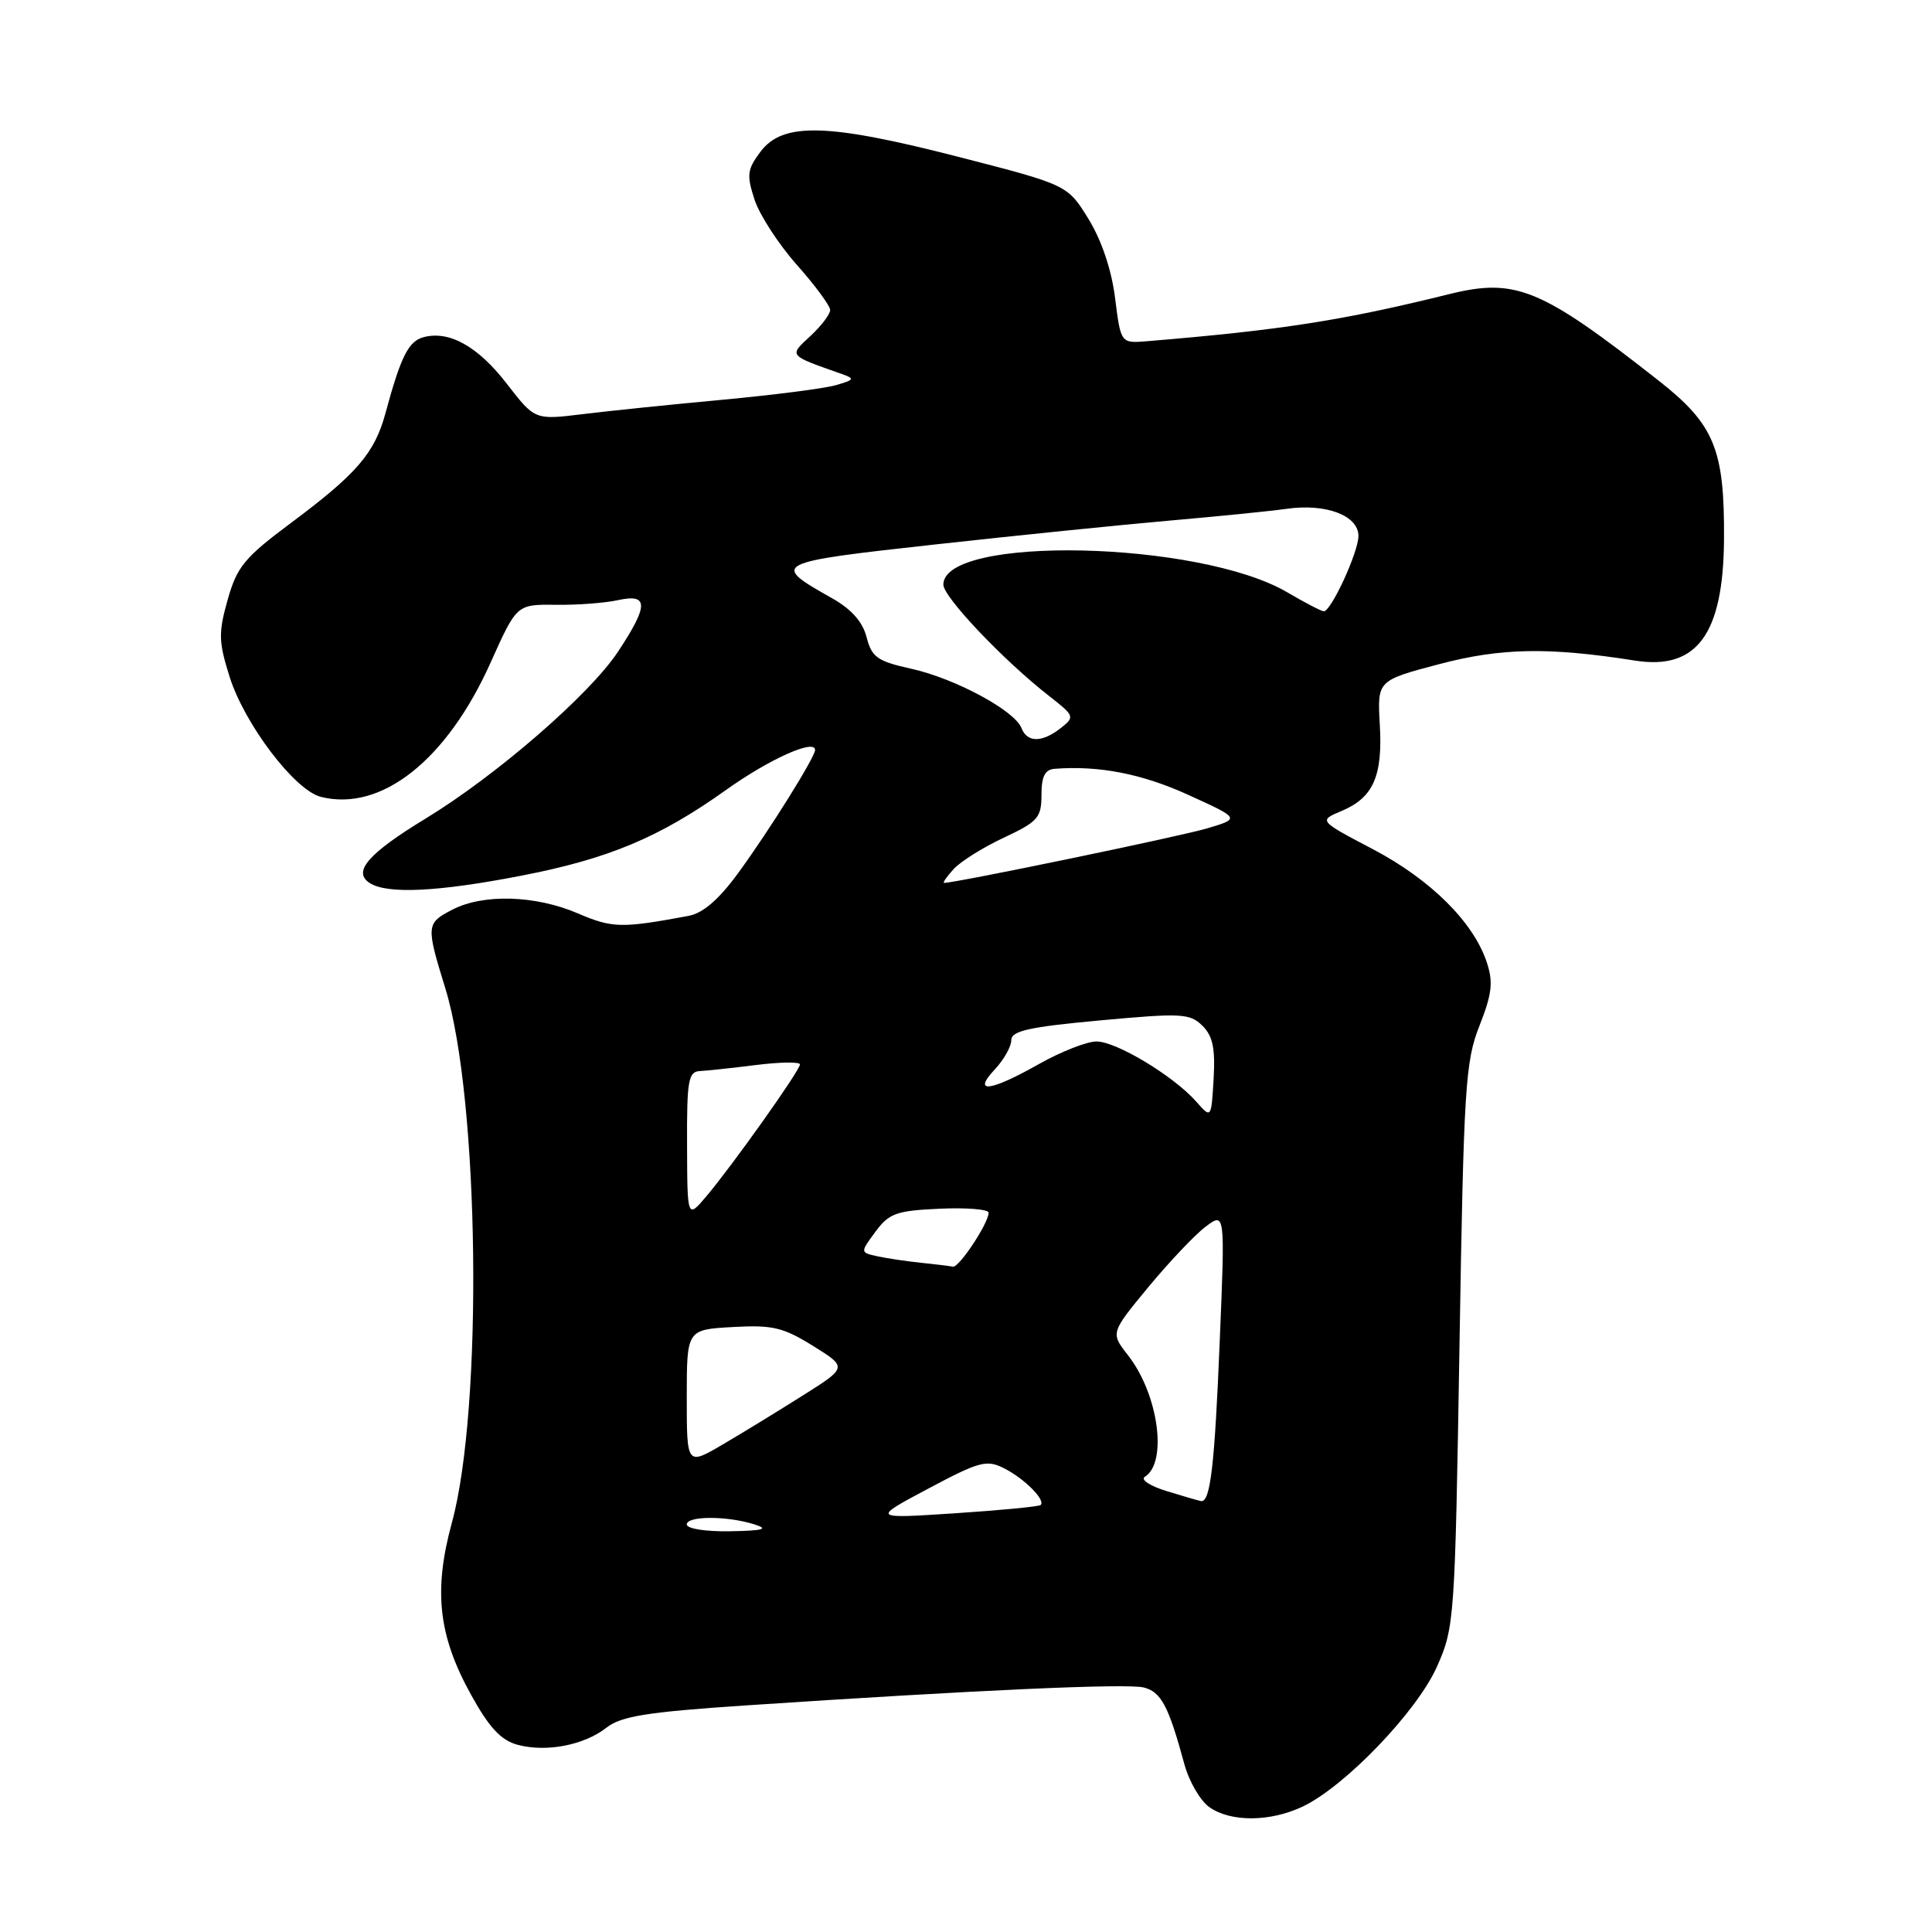 <?xml version="1.0" encoding="UTF-8" standalone="no"?>
<!DOCTYPE svg PUBLIC "-//W3C//DTD SVG 1.1//EN" "http://www.w3.org/Graphics/SVG/1.1/DTD/svg11.dtd" >
<svg xmlns="http://www.w3.org/2000/svg" xmlns:xlink="http://www.w3.org/1999/xlink" version="1.1" viewBox="0 0 256 256">
 <g >
 <path fill="currentColor"
d=" M 172.61 239.38 C 178.22 236.72 187.76 226.78 190.40 220.85 C 192.73 215.62 192.79 214.66 193.39 178.28 C 193.95 144.06 194.16 140.66 196.04 135.91 C 197.70 131.69 197.88 130.15 197.01 127.52 C 195.25 122.19 189.56 116.54 181.91 112.52 C 174.71 108.74 174.71 108.74 177.78 107.45 C 181.97 105.69 183.23 102.84 182.83 95.99 C 182.50 90.17 182.50 90.17 190.71 88.00 C 198.90 85.84 205.19 85.73 216.64 87.53 C 224.83 88.83 228.35 84.05 228.44 71.50 C 228.52 59.51 227.18 56.25 219.76 50.42 C 204.17 38.17 200.83 36.79 192.00 38.98 C 177.86 42.48 169.76 43.74 152.01 45.21 C 148.51 45.50 148.51 45.50 147.76 39.53 C 147.30 35.80 145.98 31.87 144.24 29.03 C 141.45 24.50 141.45 24.50 126.98 20.78 C 109.59 16.31 103.70 16.16 100.74 20.14 C 99.00 22.47 98.92 23.21 99.99 26.48 C 100.66 28.51 103.19 32.40 105.61 35.12 C 108.02 37.84 110.00 40.52 110.00 41.08 C 110.00 41.64 108.82 43.19 107.39 44.52 C 104.51 47.18 104.40 47.04 111.50 49.54 C 113.31 50.18 113.24 50.32 110.74 51.04 C 109.22 51.48 102.47 52.34 95.74 52.97 C 89.01 53.59 80.66 54.45 77.18 54.88 C 70.87 55.65 70.87 55.65 67.18 50.88 C 63.36 45.92 59.55 43.78 56.15 44.67 C 54.13 45.20 53.12 47.20 51.08 54.74 C 49.64 60.05 47.29 62.78 38.53 69.31 C 32.40 73.88 31.40 75.09 30.17 79.46 C 28.93 83.85 28.96 85.02 30.42 89.67 C 32.41 95.97 39.05 104.72 42.52 105.59 C 50.52 107.60 59.21 100.73 65.01 87.79 C 68.47 80.08 68.47 80.08 73.63 80.14 C 76.47 80.18 80.19 79.90 81.90 79.52 C 85.96 78.63 85.96 80.21 81.87 86.38 C 78.12 92.04 65.79 102.74 56.45 108.43 C 48.77 113.10 46.67 115.53 49.00 117.01 C 51.33 118.50 58.01 118.18 69.04 116.04 C 80.66 113.79 87.38 110.97 96.25 104.64 C 101.95 100.58 108.00 97.86 108.00 99.38 C 108.00 100.33 101.93 110.05 97.83 115.66 C 95.29 119.15 93.16 120.99 91.28 121.35 C 82.34 123.02 81.14 122.99 76.55 121.02 C 70.95 118.62 64.04 118.41 59.95 120.53 C 56.46 122.33 56.43 122.61 59.02 131.00 C 63.52 145.61 64.02 186.56 59.89 201.71 C 57.41 210.78 58.07 216.73 62.44 224.61 C 64.82 228.92 66.39 230.60 68.57 231.19 C 72.38 232.22 77.41 231.25 80.38 228.91 C 82.30 227.41 85.75 226.85 98.62 225.99 C 129.32 223.94 149.29 223.04 151.55 223.60 C 153.85 224.18 154.84 226.04 156.92 233.71 C 157.54 236.03 159.05 238.62 160.25 239.46 C 163.09 241.46 168.31 241.42 172.61 239.38 Z  M 91.00 202.00 C 91.00 200.84 96.37 200.84 100.00 202.00 C 101.91 202.61 101.14 202.82 96.75 202.90 C 93.52 202.96 91.00 202.56 91.00 202.00 Z  M 123.00 197.25 C 129.81 193.63 130.74 193.38 133.07 194.57 C 135.74 195.92 138.58 198.77 137.89 199.42 C 137.68 199.63 132.55 200.12 126.50 200.52 C 115.50 201.24 115.50 201.24 123.00 197.25 Z  M 154.56 197.57 C 152.39 196.90 151.10 196.06 151.69 195.69 C 154.75 193.80 153.50 184.73 149.46 179.57 C 147.15 176.62 147.15 176.62 152.15 170.56 C 154.91 167.23 158.32 163.62 159.74 162.55 C 162.33 160.60 162.33 160.60 161.63 177.49 C 160.95 194.23 160.38 199.10 159.14 198.90 C 158.79 198.84 156.73 198.24 154.56 197.57 Z  M 91.00 185.18 C 91.00 176.18 91.00 176.18 97.08 175.84 C 102.37 175.54 103.77 175.88 107.73 178.34 C 112.29 181.18 112.29 181.18 106.39 184.90 C 103.15 186.95 98.36 189.88 95.75 191.41 C 91.00 194.19 91.00 194.19 91.00 185.18 Z  M 122.00 167.32 C 120.08 167.12 117.48 166.73 116.24 166.46 C 113.97 165.96 113.97 165.96 116.01 163.20 C 117.81 160.76 118.78 160.42 124.52 160.16 C 128.08 160.00 131.00 160.24 131.00 160.69 C 130.99 162.08 127.07 168.01 126.26 167.84 C 125.84 167.75 123.92 167.52 122.00 167.32 Z  M 91.04 151.75 C 91.00 143.15 91.21 141.99 92.75 141.92 C 93.71 141.87 97.09 141.51 100.25 141.11 C 103.41 140.72 106.00 140.69 106.00 141.04 C 106.00 141.83 97.10 154.36 93.61 158.50 C 91.07 161.50 91.07 161.50 91.04 151.75 Z  M 158.50 145.96 C 155.50 142.57 147.92 138.00 145.29 138.00 C 144.01 138.00 140.58 139.35 137.65 141.00 C 131.18 144.66 128.77 144.94 131.83 141.69 C 133.02 140.41 134.00 138.68 134.00 137.83 C 134.00 136.60 136.32 136.08 145.75 135.21 C 156.52 134.22 157.65 134.27 159.31 135.90 C 160.70 137.26 161.04 138.89 160.81 142.95 C 160.50 148.23 160.50 148.23 158.50 145.96 Z  M 126.35 115.17 C 127.26 114.16 130.25 112.29 133.00 111.00 C 137.53 108.88 138.00 108.34 138.00 105.33 C 138.00 102.88 138.46 101.96 139.75 101.87 C 145.61 101.42 151.32 102.53 157.42 105.31 C 164.35 108.46 164.35 108.46 159.92 109.77 C 156.43 110.82 126.78 116.96 125.10 116.99 C 124.87 117.00 125.43 116.18 126.35 115.17 Z  M 135.35 96.47 C 134.46 94.16 126.57 89.91 120.78 88.62 C 116.26 87.62 115.52 87.10 114.83 84.44 C 114.30 82.37 112.80 80.69 110.15 79.21 C 102.08 74.67 102.37 74.52 123.77 72.16 C 134.62 70.96 148.68 69.53 155.00 68.98 C 161.32 68.43 168.30 67.73 170.50 67.42 C 175.71 66.68 180.00 68.31 180.00 71.02 C 180.00 73.15 176.39 81.00 175.41 81.00 C 175.10 81.00 172.91 79.86 170.54 78.47 C 158.89 71.64 125.00 70.90 125.00 77.47 C 125.00 79.11 133.00 87.54 139.01 92.22 C 142.39 94.86 142.44 94.99 140.56 96.47 C 138.08 98.42 136.10 98.42 135.35 96.47 Z "/>
</g>
</svg>